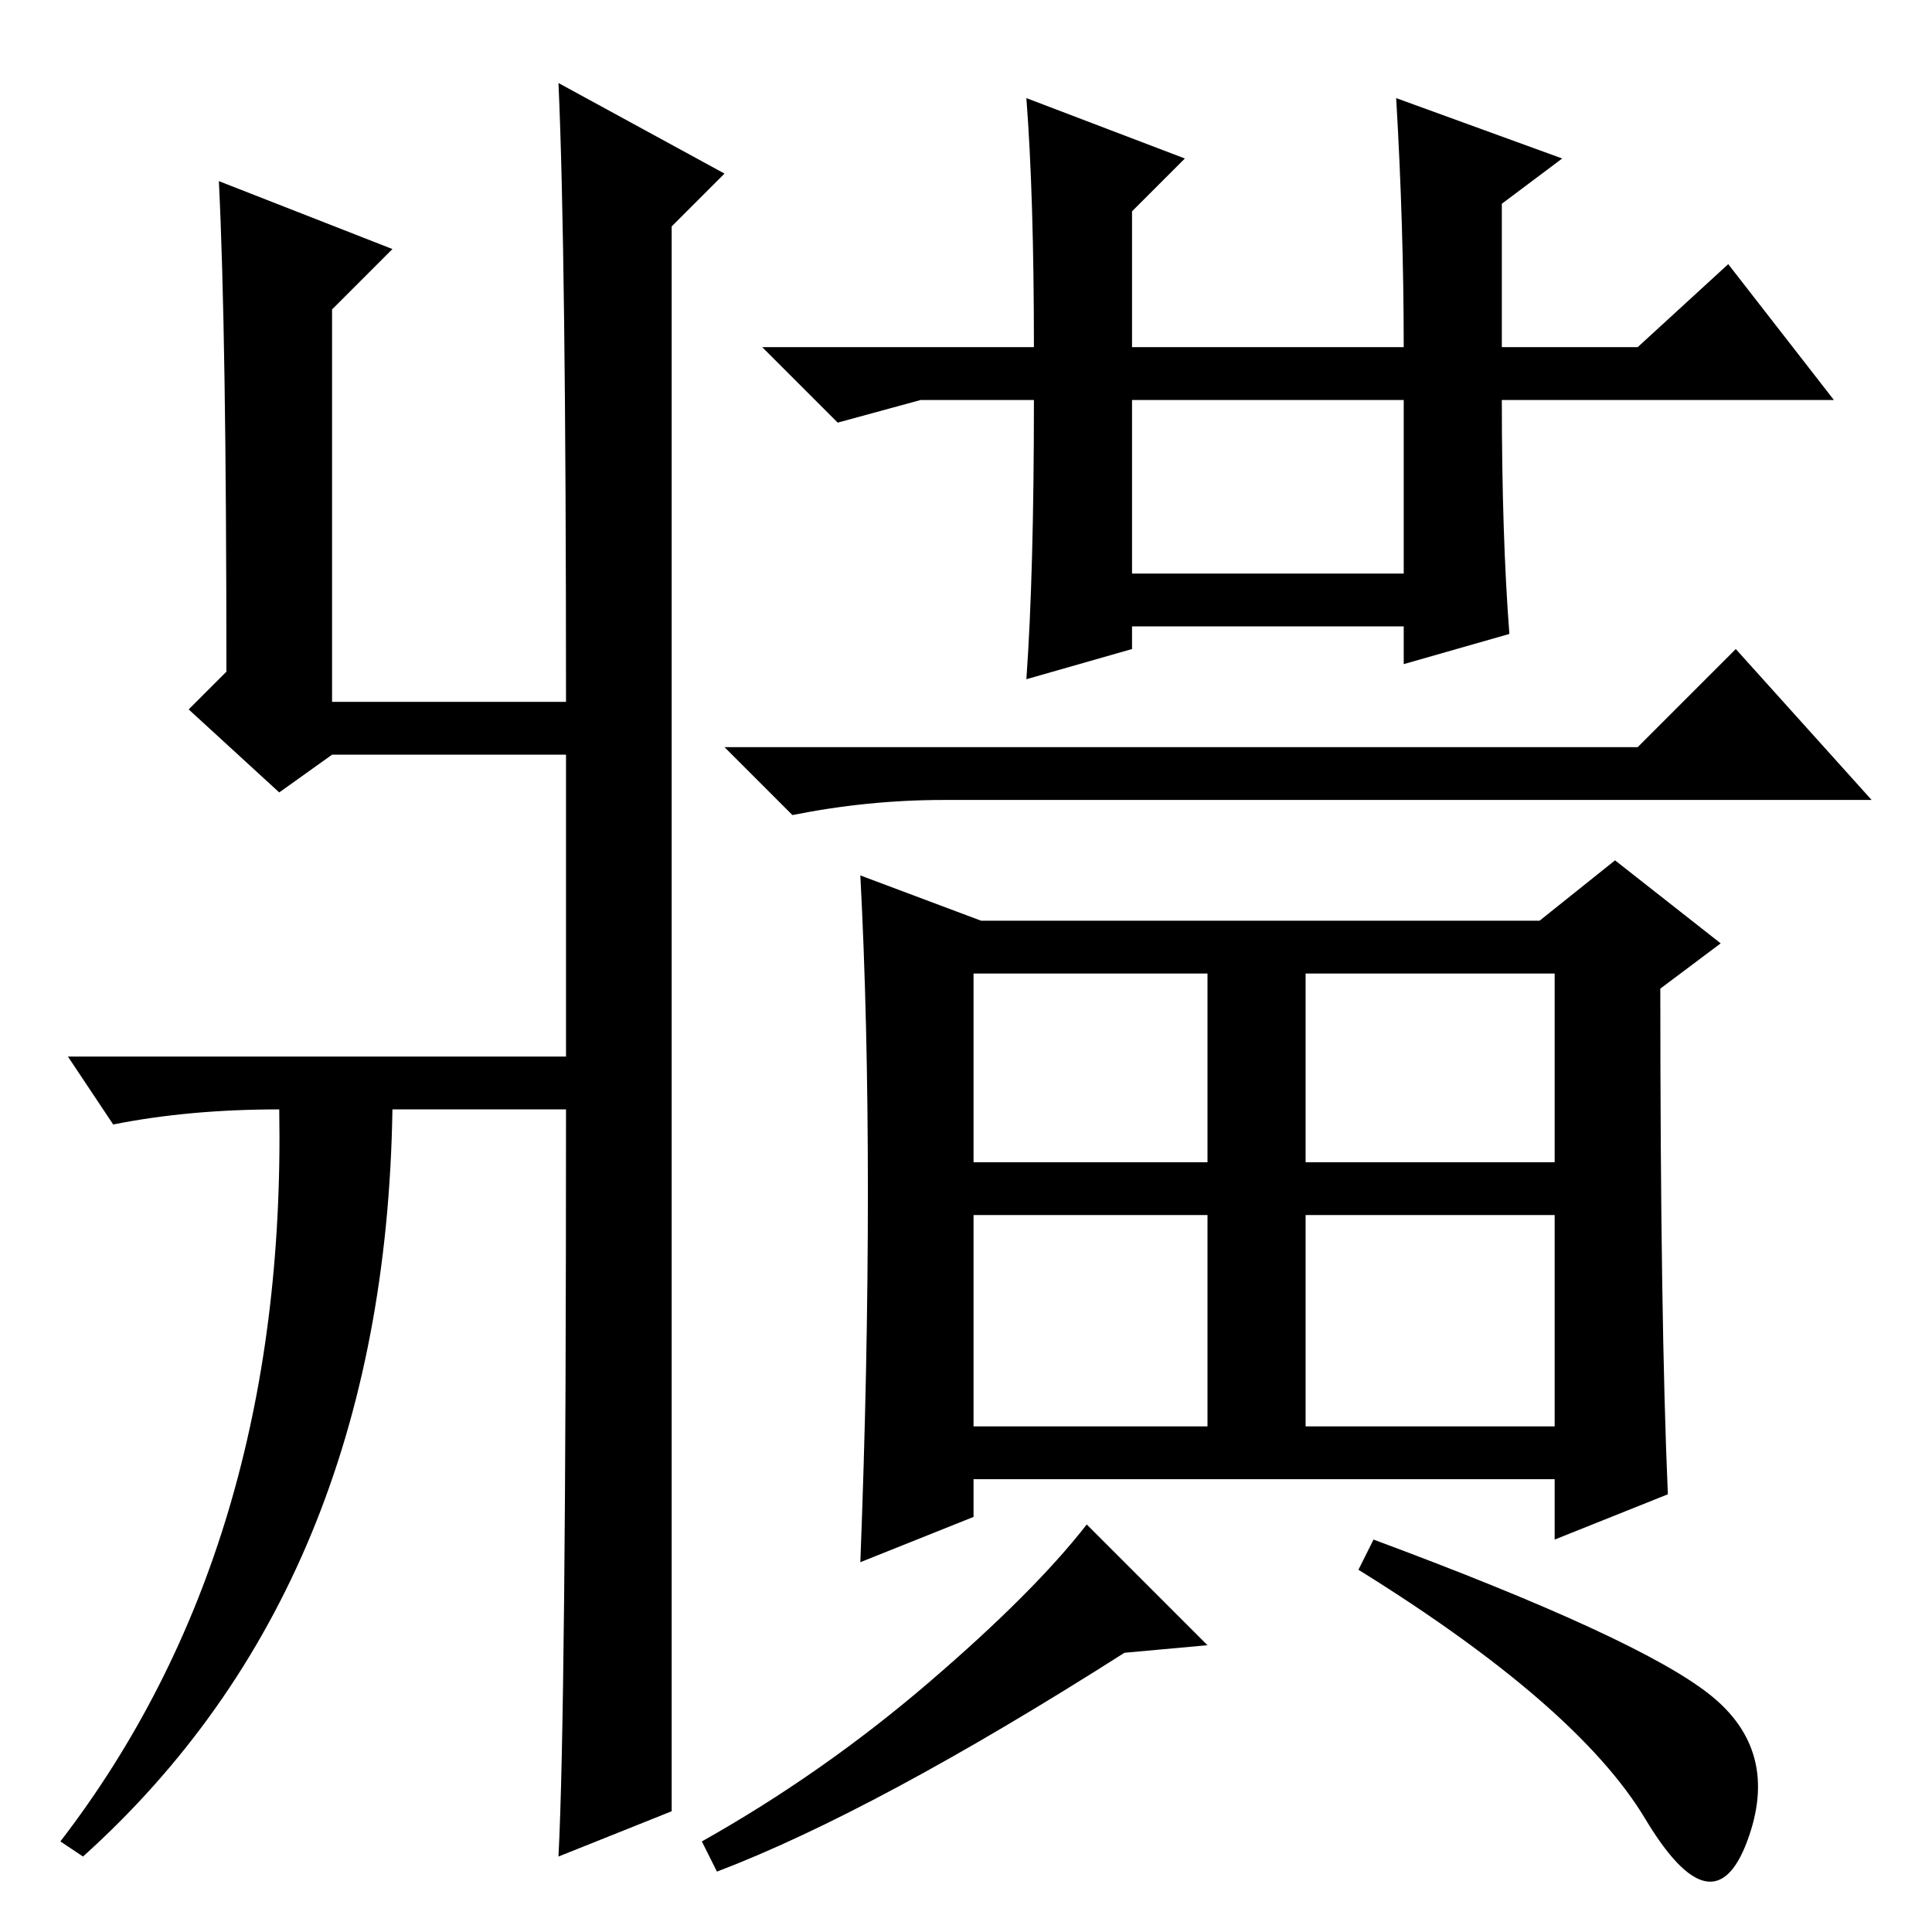 <?xml version="1.0" standalone="no"?>
<!DOCTYPE svg PUBLIC "-//W3C//DTD SVG 1.1//EN" "http://www.w3.org/Graphics/SVG/1.1/DTD/svg11.dtd" >
<svg xmlns="http://www.w3.org/2000/svg" xmlns:xlink="http://www.w3.org/1999/xlink" version="1.1" viewBox="0 -36 256 256">
  <g transform="matrix(1 0 0 -1 0 220)">
   <path fill="currentColor"
d="M37 151l-12 11l5 5q0 45 -1 65l23 -9l-8 -8v-52h31q0 60 -1 82l22 -12l-7 -7v-210l-15 -6q1 19 1 99h-23q-1 -63 -41 -99l-3 2q30 39 29 97q-12 0 -22 -2l-6 9h66v40h-31zM129 102h31v25h-31v-25zM173 102h33v25h-33v-25zM129 67h31v28h-31v-28zM173 67h33v28h-33v-28z
M226.5 31.5q9.5 -7.5 5 -19.5t-13.5 3t-38 33l2 4q35 -13 44.5 -20.5zM115 98q0 23 -1 42l16 -6h74l10 8l14 -11l-8 -6q0 -44 1 -67l-15 -6v8h-77v-5l-15 -6q1 26 1 49zM149 37q-33 -21 -54 -29l-2 4q16 9 30 21t21 21l16 -16zM125 150q-10 0 -20 -2l-9 9h121l13 13l18 -20
h-123zM150 180h36v23h-36v-23zM150 173v-3l-14 -4q1 14 1 37h-15l-11 -3l-10 10h36q0 20 -1 33l21 -8l-7 -7v-18h36q0 16 -1 33l22 -8l-8 -6v-19h18l12 11l14 -18h-44q0 -18 1 -31l-14 -4v5h-36z" />
  </g>

</svg>
